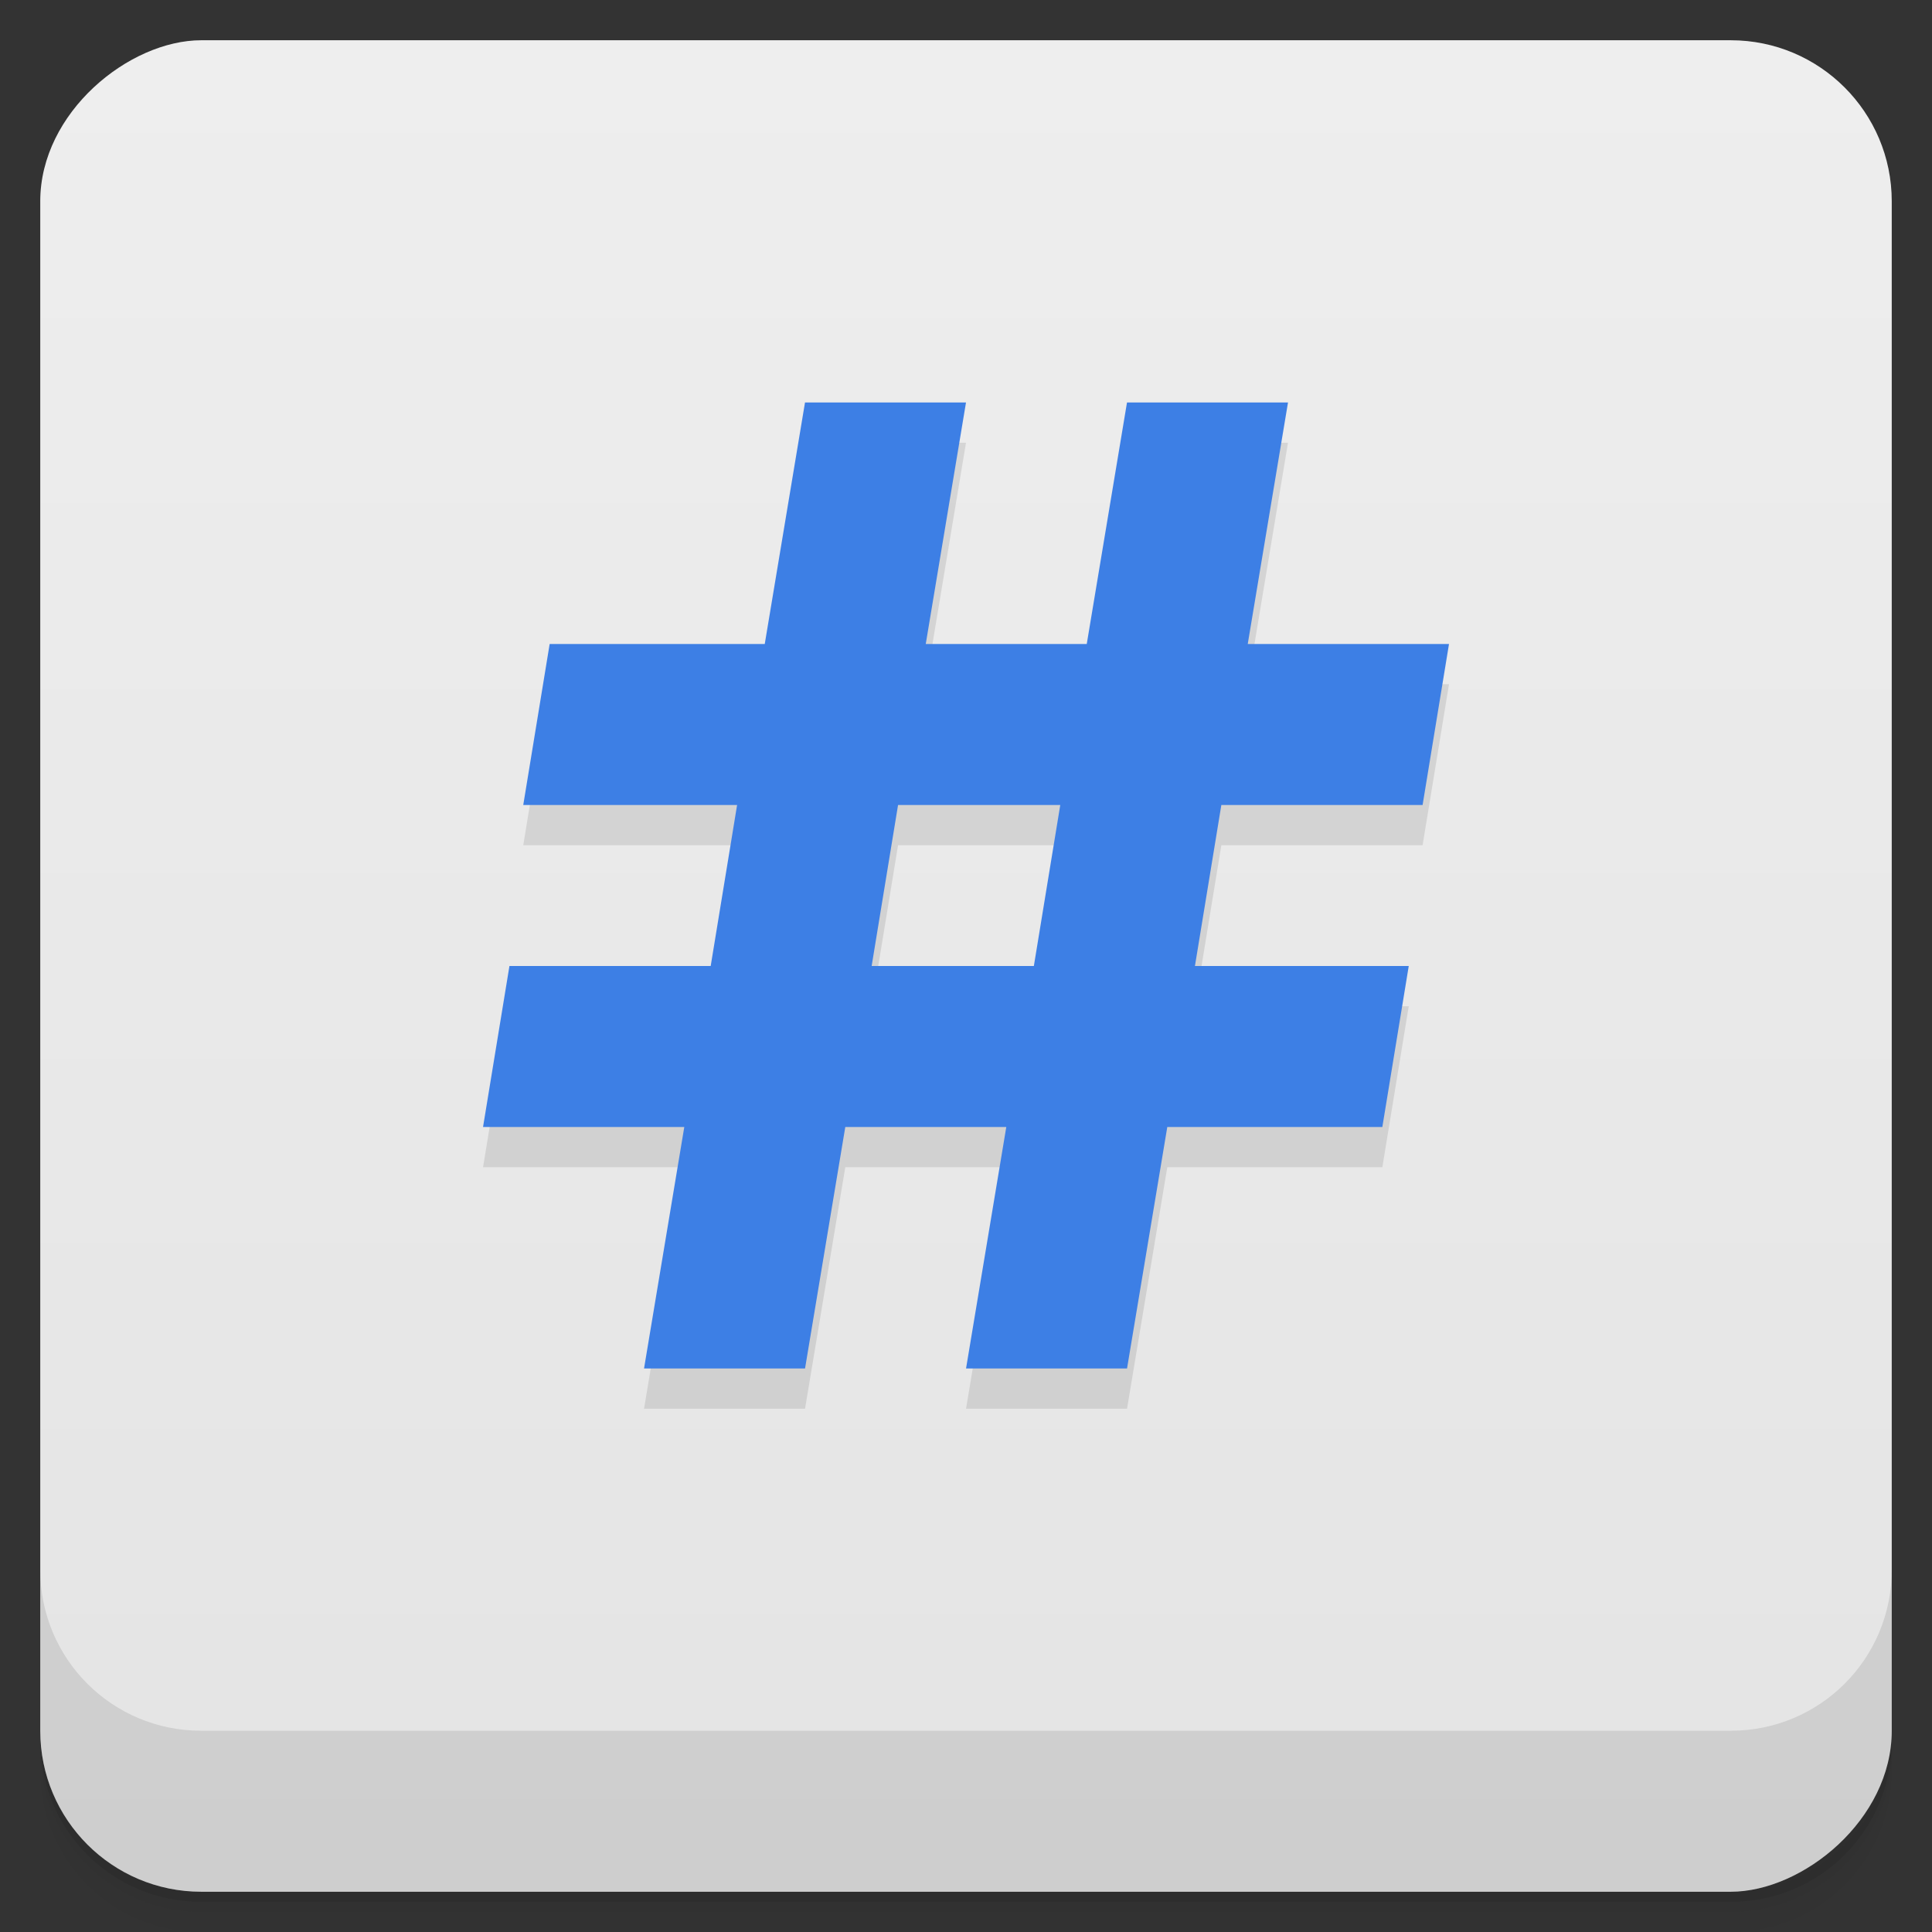 <svg version="1.1" viewBox="0 0 48 48" xmlns="http://www.w3.org/2000/svg">
 <rect x="0" y="0" width="48" height="48" fill="#333333" stroke="none"/>
 <defs>
  <linearGradient id="bg" x1="1" x2="47" style="" gradientTransform="translate(-48 .002)" gradientUnits="userSpaceOnUse">
   <stop style="stop-color:#e4e4e4" offset="0"/>
   <stop style="stop-color:#eee" offset="1"/>
  </linearGradient>
 </defs>
 <path d="m1 43v0.25c0 2.216 1.784 4 4 4h38c2.216 0 4-1.784 4-4v-0.25c0 2.216-1.784 4-4 4h-38c-2.216 0-4-1.784-4-4zm0 0.5v0.5c0 2.216 1.784 4 4 4h38c2.216 0 4-1.784 4-4v-0.5c0 2.216-1.784 4-4 4h-38c-2.216 0-4-1.784-4-4z" style="opacity:.02"/>
 <path d="m1 43.25v0.25c0 2.216 1.784 4 4 4h38c2.216 0 4-1.784 4-4v-0.25c0 2.216-1.784 4-4 4h-38c-2.216 0-4-1.784-4-4z" style="opacity:.05"/>
 <path d="m1 43v0.25c0 2.216 1.784 4 4 4h38c2.216 0 4-1.784 4-4v-0.25c0 2.216-1.784 4-4 4h-38c-2.216 0-4-1.784-4-4z" style="opacity:.1"/>
 <rect transform="rotate(-90)" x="-47" y="1" width="46" height="46" rx="4" style="fill:url(#bg)"/>
 <path d="m20 11-1 6h-5.344l-0.656 4h5.313l-0.656 4h-5l-0.656 4h5l-1 6h4l1-6h4l-1 6h4l1-6h5.343l0.656-4h-5.312l0.656-4h5l0.656-4h-5l1-6h-4l-1 6h-4l1-6m-1.688 10h4.03l-0.656 4h-4.03" style="opacity:.1"/>
 <path d="m20 10-1 6h-5.344l-0.656 4h5.313l-0.656 4h-5l-0.656 4h5l-1 6h4l1-6h4l-1 6h4l1-6h5.343l0.656-4h-5.312l0.656-4h5l0.656-4h-5l1-6h-4l-1 6h-4l1-6m-1.688 10h4.03l-0.656 4h-4.03" style="fill:#3d7fe5"/>
 <path d="m1 39v4c0 2.216 1.784 4 4 4h38c2.216 0 4-1.784 4-4v-4c0 2.216-1.784 4-4 4h-38c-2.216 0-4-1.784-4-4z" style="opacity:.1"/>
</svg>
